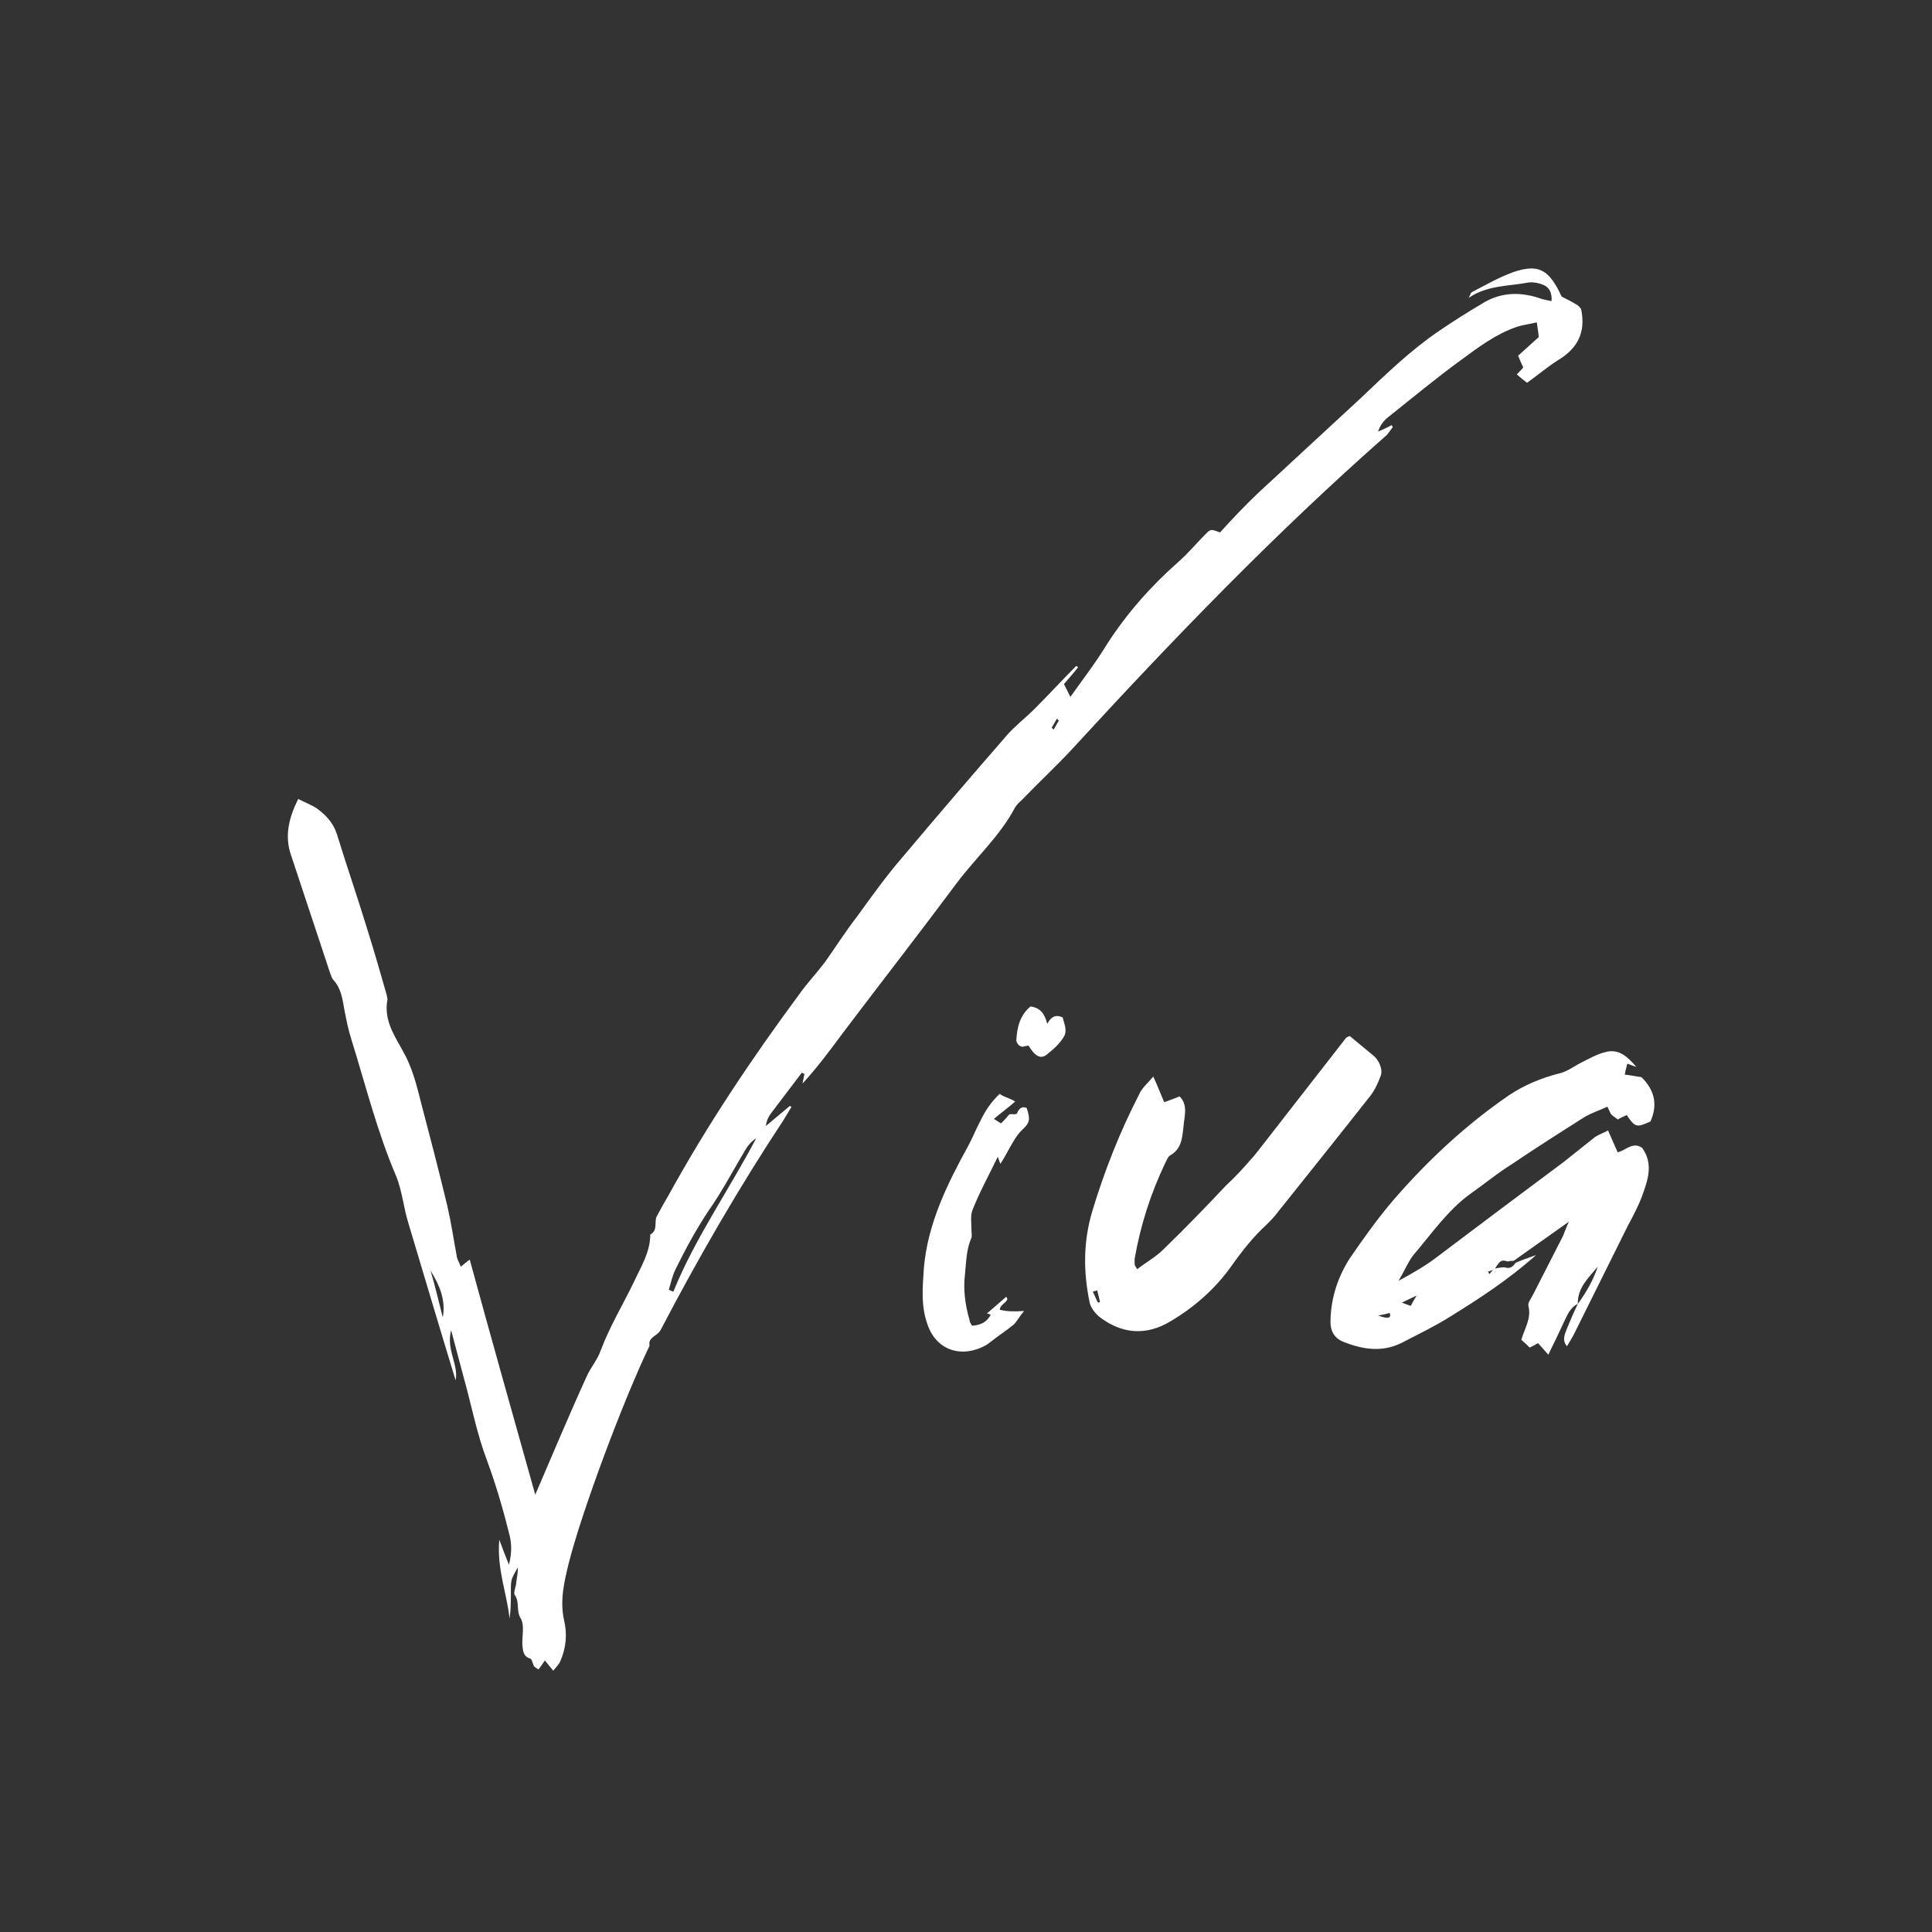 <svg version="1.2" baseProfile="tiny-ps" xmlns="http://www.w3.org/2000/svg" viewBox="0 0 400 400" width="400" height="400">
	<rect x="0" y="0" width="400" height="400" fill="#333333" stroke="none"/>
	<title>New Project</title>
	<style>
		tspan { white-space:pre }
	</style>
	<path fill="#ffffff" aria-label="Viva"  d="M114.54 345.9C115.21 345.11 115.74 344.57 116.01 343.91C117.2 341.25 117.47 338.32 116.8 335.53C115.87 331.41 116.8 327.55 117.74 323.69C120.53 312.65 129.17 289.64 134.49 278.61C134.09 276.88 136.09 276.61 136.75 275.41C144.6 260.38 152.98 245.89 162.29 231.79L163.89 229.13C163.75 229.13 163.62 229 163.49 229L158.57 233.12C158.7 231.92 159.23 230.99 159.76 230.33L166.01 222.08C166.15 222.21 166.28 222.21 166.55 222.35L166.15 224.34C169.21 221.02 171.87 217.43 174.53 213.83C182.37 203.46 190.35 193.22 198.07 182.85C202.06 177.53 207.11 173 210.17 167.15C210.57 166.49 211.23 165.95 211.77 165.42C215.09 161.96 218.68 158.64 222.01 155.05C242.76 132.44 264.04 110.36 287.18 90.01L288.37 88.42L288.11 88.02C287.18 88.55 286.25 88.95 285.32 89.35C285.71 88.15 286.38 87.22 287.18 86.55C292.36 82.43 297.29 78.31 302.61 74.45C306.2 71.79 309.79 69.13 314.04 67.67C315.24 67.27 316.57 67.14 318.17 66.74C318.43 68.33 318.57 69.4 318.57 69.8L314.31 73.65C314.84 74.98 315.11 75.51 315.37 76.05C314.97 76.58 314.58 76.98 314.04 77.51C314.84 78.17 315.37 78.71 316.17 79.24C318.43 77.64 320.43 75.91 322.56 74.58C326.55 72.19 328.41 68.86 327.34 63.94C327.21 63.81 326.94 63.41 326.55 63.15C325.48 62.48 324.42 61.95 323.35 61.42C323.09 61.02 322.95 60.62 322.82 60.35C320.43 55.7 318.3 54.63 313.25 56.36C310.32 57.43 307.53 59.02 304.73 60.49C304.47 60.62 304.33 61.28 304.07 61.68C307.93 59.02 312.31 59.29 316.44 58.49C317.5 58.36 318.7 58.62 319.63 59.02C320.83 59.55 321.36 60.75 321.23 62.35L319.36 61.95C314.97 60.35 310.72 60.35 306.6 63.01C303.67 64.74 300.74 66.6 297.82 68.6C291.97 72.59 286.91 77.51 281.72 82.43L260.58 101.98C257.78 104.64 255.12 107.44 252.6 110.23C250.74 109.56 250.74 109.56 249.94 110.23C247.94 112.22 246.08 114.48 243.95 116.35C238.23 121.4 233.31 126.99 229.19 133.37C226.93 137.09 224.27 140.55 221.61 144.28L220.28 141.62C221.34 140.42 222.27 139.35 223.2 138.16C223.07 138.03 222.94 137.89 222.81 137.89C219.88 140.82 217.09 143.88 214.16 146.8C212.3 148.66 210.17 150.26 208.44 152.26C201.26 160.5 194.08 168.88 187.03 177.26C183.57 181.25 180.51 185.51 177.45 189.76C175.06 192.82 173.06 196.01 170.8 199.2C169.07 201.47 167.08 203.59 165.48 205.85C155.64 219.16 146.46 232.85 138.48 247.35C137.69 248.68 136.89 250.14 136.09 251.61C135.29 252.8 136.36 254.67 134.63 255.6C134.63 259.32 132.63 262.38 131.17 265.57C128.91 270.23 126.25 274.62 124.39 279.54C123.72 281.53 122.26 283.13 121.46 284.99C117.87 292.84 114.54 300.82 110.82 309.46C106.16 292.84 101.64 276.88 97.25 260.78L95.39 262.25C95.13 261.45 94.73 260.92 94.59 260.25C93.93 256.66 93.4 253.07 92.6 249.61C90.87 242.43 89.01 235.25 87.15 228.2C86.48 225.54 85.82 222.88 84.75 220.35C83.02 215.96 79.17 212.24 80.23 206.92C80.23 206.65 80.1 206.39 80.1 206.12C78.77 201.47 77.44 196.81 75.97 192.16C73.98 185.64 71.72 179.12 69.72 172.6C68.92 170.21 67.33 168.62 65.47 167.28C64.4 166.62 63.07 166.09 61.74 165.42C59.88 169.15 58.82 173 60.28 177.13L68.26 201.2C68.53 201.87 68.66 202.53 69.06 202.93C70.65 204.66 70.92 206.92 71.32 209.18C71.72 211.18 72.12 213.3 72.78 215.3C75.71 224.74 78.1 234.32 81.96 243.36C83.29 246.55 83.55 250.14 84.62 253.47C87.81 264.11 91 274.88 94.33 285.79C94.99 282.46 92.33 279.54 93.4 275.41L96.06 285.39C97.65 291.11 98.72 296.83 100.84 302.41C102.71 307.47 104.17 312.52 105.5 317.84C105.9 319.57 106.03 321.3 105.37 323.96C104.57 321.96 104.04 320.63 103.37 318.77C102.84 324.89 104.97 329.94 105.5 335.13C105.77 333.27 105.77 331.41 105.77 329.55C105.77 327.02 105.77 327.02 107.23 324.49C107.23 325.69 106.96 326.88 106.83 328.08C106.7 328.75 106.3 329.81 106.56 330.21C107.63 331.67 106.83 333.4 107.76 335C108.69 336.46 108.03 338.72 108.16 340.72C108.29 341.65 108.29 342.98 109.76 343.38C110.15 343.51 110.29 344.44 110.55 344.97C110.82 345.24 111.09 345.37 111.48 345.64C112.02 344.97 112.42 344.31 112.81 343.78ZM218.15 151.06L217.75 150.66L218.82 148.8L219.21 149.2ZM139.41 267.43L138.48 267.04C138.88 265.7 139.15 264.24 139.81 262.91C141.81 258.79 144.07 254.67 146.6 250.81C149.52 246.69 151.92 242.03 154.58 237.64C155.11 236.84 155.77 236.18 156.57 235.65C150.99 246.29 143.94 256.26 139.41 267.43ZM91.67 272.75C90.87 269.56 90.07 266.24 89.14 263.05C91 266.1 92.33 269.16 91.67 272.75ZM216.69 218.36C218.02 217.29 219.48 216.1 220.41 214.37C220.94 213.04 220.28 211.84 220.01 210.64C218.55 209.98 217.62 210.51 216.82 211.97C216.29 209.84 215.36 208.65 213.36 208.38C211.23 210.11 210.57 212.64 210.44 215.16C210.3 215.7 210.84 216.5 211.37 216.63C211.63 216.89 212.3 216.5 212.96 216.5C214.16 218.49 215.36 219.42 216.69 218.36ZM204.19 278.47C204.45 278.34 204.72 278.07 205.12 277.81C206.58 276.61 208.31 275.55 209.9 274.22C210.57 273.55 211.1 272.49 212.03 271.42C210.17 271.56 208.44 271.56 206.98 271.16C207.11 269.83 209.24 269.43 208.31 268.5L204.32 271.96C204.32 271.96 204.72 271.96 205.12 272.22C204.32 273.69 203.12 274.35 201.26 274.48C200.99 274.08 200.73 273.69 200.73 273.29C199.8 270.09 199.4 266.9 199.8 263.71C200.06 261.18 200.06 258.66 201.13 256.26C201.26 255.86 201.13 255.2 201.13 254.67C201.13 253.2 200.86 251.61 201.39 250.41C202.86 246.69 204.72 243.36 206.58 239.5L207.11 240.97C208.18 239.37 208.97 237.64 209.9 236.18C210.44 235.25 210.97 234.58 211.63 233.92C213.23 232.45 213.36 231.79 212.56 229.4C211.77 229 211.1 229.4 210.7 230.19C210.44 231.26 209.24 230.19 208.71 230.99C208.31 231.52 207.78 232.06 207.24 232.59L205.78 231.66C207.51 230.19 208.84 229.26 210.17 228.07C209.51 227.53 207.51 227 206.98 226.47C205.25 228.07 203.92 230.06 202.99 232.06C202.06 233.78 201.39 235.51 200.46 237.24C196.07 245.22 192.08 253.34 191.28 262.51C191.02 266.5 190.62 270.49 192.08 274.35C193.94 279.67 199.26 281.27 204.19 278.47ZM242.36 273.55C247.28 270.63 251.53 266.9 254.86 262.25C257.12 259.06 259.51 256 262.31 253.47C263.1 252.67 263.9 251.87 264.57 250.94C270.95 242.96 277.34 234.98 283.72 226.87C284.65 225.67 285.32 224.21 285.85 222.75C286.38 221.42 285.45 219.29 284.12 218.36L279.46 214.5C279.06 214.63 278.8 214.77 278.67 214.9L260.44 238.31C259.91 238.97 259.51 239.5 258.98 240.04C257.39 241.9 255.66 243.76 253.79 245.49C249.54 250.01 245.28 254.4 240.89 258.66C239.3 260.25 237.3 261.32 235.44 262.78C235.04 262.11 234.91 261.98 234.91 261.71L234.91 260.65C236.11 253.74 238.23 247.09 241.29 240.7C241.56 240.17 241.82 239.5 242.22 239.24C244.62 237.91 244.75 235.65 245.02 233.39C245.15 231.13 246.08 228.86 244.22 227C243.15 227.4 242.22 227.8 241.03 228.2C240.23 226.34 239.7 224.87 238.77 222.88C237.7 224.21 236.37 225.27 235.84 226.6C231.85 234.32 228.66 242.43 226.13 250.81C224.27 257.06 224.27 263.31 225.6 269.69C225.86 270.76 226.66 271.82 227.59 272.62C232.25 276.21 237.3 276.61 242.36 273.55ZM227.33 269.69C226.93 269.03 226.66 268.23 226.26 267.43C226.53 267.3 226.8 267.3 227.19 267.17C227.33 267.97 227.59 268.76 227.73 269.56C227.46 269.69 227.33 269.69 227.33 269.69ZM304.73 246.95C307.39 245.09 309.92 242.96 312.71 241.23C317.63 237.91 322.82 234.58 327.88 231.39C329.34 230.46 331.07 229.93 332.8 229.13C333.2 229.93 333.33 230.33 333.59 230.73C333.99 231.13 334.53 231.39 334.92 231.79C335.59 231.39 336.25 231.13 336.79 230.86C338.52 233.39 338.78 233.52 341.71 232.19C343.3 228.6 342.51 225.67 339.85 223.01C338.78 222.88 337.58 222.61 336.39 222.48C336.52 221.55 336.79 220.88 336.92 220.22C337.72 220.49 338.25 220.75 338.78 220.88C337.05 218.89 335.19 217.03 332.4 217.82C330.67 218.22 329.07 219.16 327.48 219.95C325.88 220.75 324.55 221.81 322.95 222.21C319.23 223.14 315.64 224.61 312.45 226.74C303.54 232.85 295.69 240.17 288.64 248.28C285.32 252.14 282.39 256.26 279.46 260.52C277.07 264.24 275.61 268.5 275.47 273.15C275.34 275.41 276.14 277.01 278.13 277.81C282.12 279.4 286.25 280.07 290.37 277.94C293.69 276.21 297.02 274.62 300.21 272.62C306.2 268.9 312.18 265.04 318.03 259.85C316.17 260.52 314.97 260.92 313.78 261.45C313.25 262.25 312.58 262.78 311.52 262.38C310.85 262.38 310.05 262.51 309.52 262.65C310.59 260.92 310.85 260.78 312.18 261.18C312.58 261.05 312.98 261.05 313.38 261.05L324.82 252.94C324.15 254.4 323.89 255.2 323.62 255.86L317.37 268.1C316.97 268.9 316.3 269.69 316.44 270.36C317.1 273.02 315.64 275.01 314.97 277.41C315.64 277.94 316.17 278.47 316.7 279C317.5 278.61 318.03 278.34 318.43 278.07L320.56 280.47C321.76 278.07 322.69 276.08 323.62 274.08C324.42 272.49 324.95 270.76 326.68 269.96C326.55 266.64 328.94 264.51 330.8 262.25C329.87 265.04 328.41 267.57 326.68 269.96C325.88 271.56 325.22 273.15 324.55 274.75C324.15 275.95 323.22 277.28 324.42 278.74C324.95 277.81 325.48 277.01 325.88 276.21L337.05 253.74C338.12 251.74 339.18 249.75 339.98 247.62C341.18 244.29 342.37 240.97 339.98 237.64C337.98 236.31 336.65 238.17 334.92 238.57L332.93 234.05C332 234.58 331.07 234.85 330.27 235.38L323.75 240.57C314.97 247.09 306.33 253.6 297.68 260.12C295.29 261.98 292.76 263.44 289.57 265.17C290.9 262.91 291.57 261.18 292.63 259.85C296.49 255.33 299.81 250.41 304.73 246.95ZM309.12 262.91L308.32 263.84C308.32 263.58 308.19 263.44 308.06 263.31ZM293.3 268.23C292.63 269.3 292.36 269.83 292.1 270.36C291.57 270.23 291.03 269.96 290.24 269.69ZM285.32 272.36C286.11 272.22 286.91 272.09 287.71 271.82C288.11 272.89 287.44 273.15 285.32 272.36Z" />
</svg>